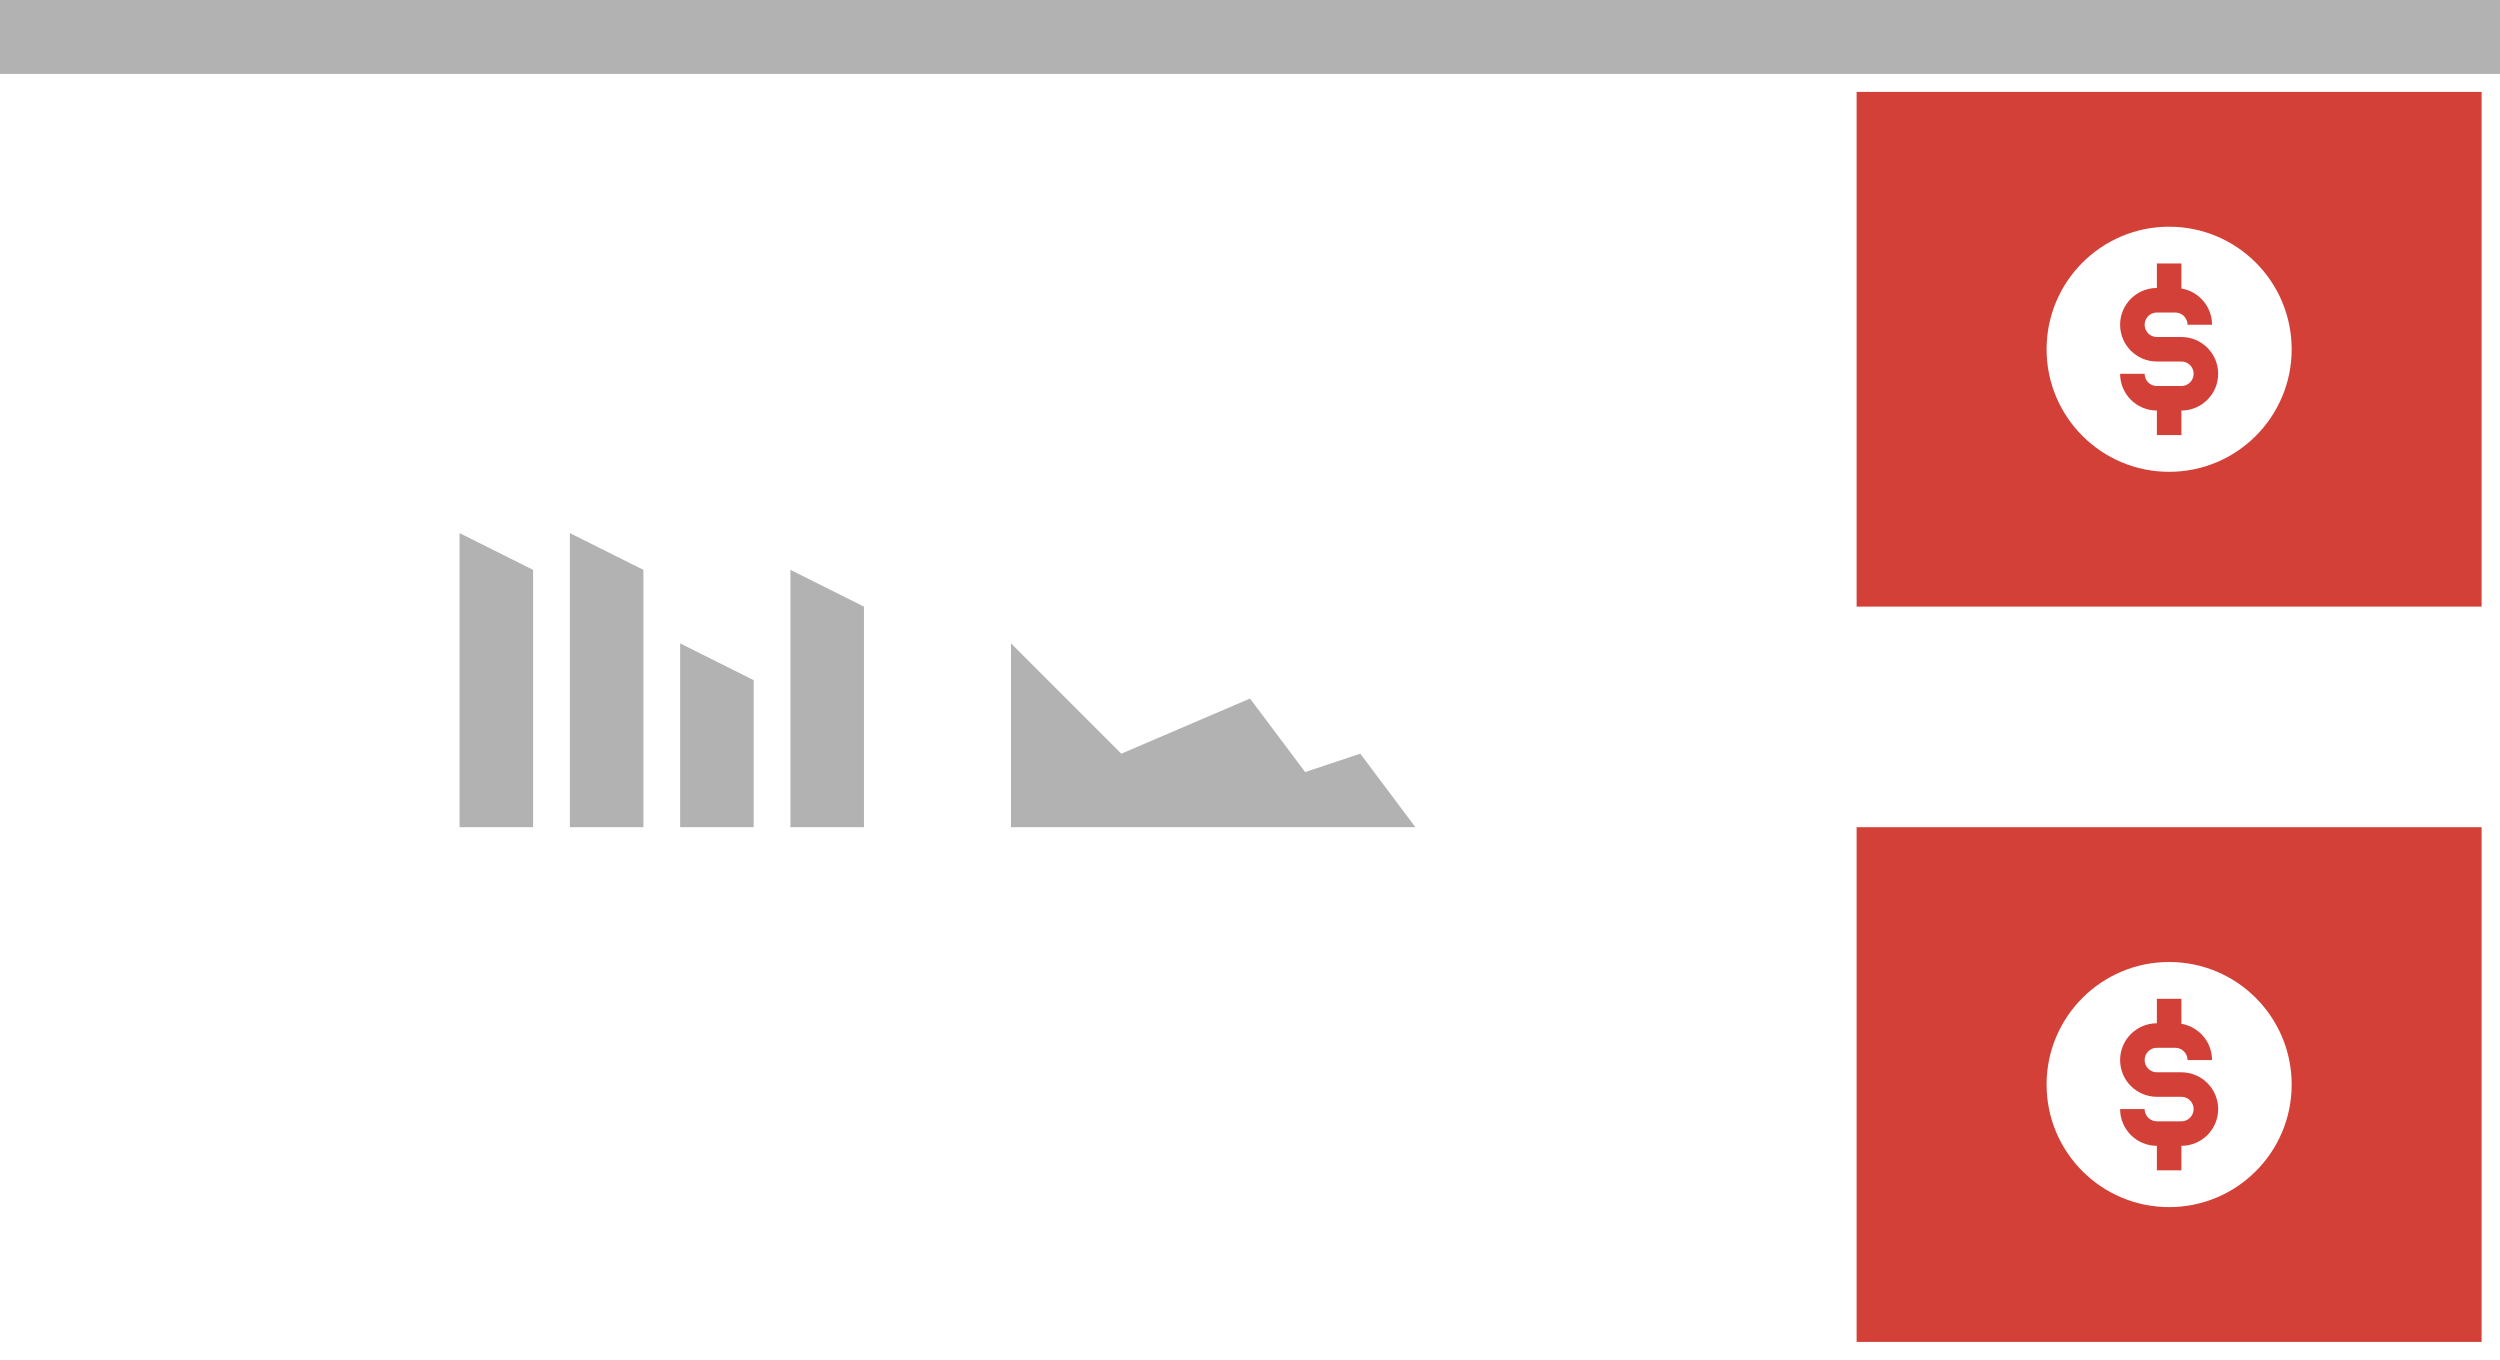 <svg width="136" height="74" viewBox="0 0 136 74" fill="none" xmlns="http://www.w3.org/2000/svg">
<rect x="0" y="0" width="136" height="74" fill="#333333" stroke="none"/>
<g clip-path="url(#clip0_749_8363)">
<rect width="136" height="4" fill="#B2B2B2"/>
<rect width="136" height="70" transform="translate(0 4)" fill="white"/>
<rect width="34" height="28" transform="translate(101 5)" fill="#D34037"/>
<rect width="34" height="28" transform="translate(101 45)" fill="#D34037"/>
<path fill-rule="evenodd" clip-rule="evenodd" d="M118.001 25.667C121.683 25.667 124.667 22.682 124.667 19C124.667 15.318 121.683 12.333 118.001 12.333C114.319 12.333 111.334 15.318 111.334 19C111.334 22.682 114.319 25.667 118.001 25.667ZM118.668 14.333H117.334V15.666C116.23 15.666 115.334 16.562 115.334 17.666C115.334 18.771 116.23 19.666 117.334 19.666H117.668H118.668C119.036 19.666 119.334 19.965 119.334 20.333C119.334 20.701 119.036 21 118.668 21H118.334H117.334C116.966 21 116.668 20.701 116.668 20.333H115.334C115.334 21.438 116.23 22.333 117.334 22.333V23.666H118.668L118.668 22.333C119.772 22.333 120.668 21.438 120.668 20.333C120.668 19.229 119.772 18.333 118.668 18.333H117.668H117.334C116.966 18.333 116.668 18.035 116.668 17.666C116.668 17.298 116.966 17 117.334 17H118.334C118.702 17 119.001 17.298 119.001 17.666H120.334C120.334 16.675 119.614 15.853 118.668 15.694V14.333Z" fill="white"/>
<path fill-rule="evenodd" clip-rule="evenodd" d="M118.001 65.667C121.683 65.667 124.667 62.682 124.667 59C124.667 55.318 121.683 52.333 118.001 52.333C114.319 52.333 111.334 55.318 111.334 59C111.334 62.682 114.319 65.667 118.001 65.667ZM118.668 54.333H117.334V55.666C116.23 55.666 115.334 56.562 115.334 57.666C115.334 58.771 116.23 59.666 117.334 59.666H117.668H118.668C119.036 59.666 119.334 59.965 119.334 60.333C119.334 60.701 119.036 61 118.668 61H118.334H117.334C116.966 61 116.668 60.701 116.668 60.333H115.334C115.334 61.438 116.23 62.333 117.334 62.333V63.666H118.668L118.668 62.333C119.772 62.333 120.668 61.438 120.668 60.333C120.668 59.229 119.772 58.333 118.668 58.333H117.668H117.334C116.966 58.333 116.668 58.035 116.668 57.666C116.668 57.298 116.966 57 117.334 57H118.334C118.702 57 119.001 57.298 119.001 57.666H120.334C120.334 56.675 119.614 55.853 118.668 55.694V54.333Z" fill="white"/>
<path fill-rule="evenodd" clip-rule="evenodd" d="M29 31L25 29V45H29V31ZM47 33L43 31V45H47V33ZM37 35L41 37V45H37V35ZM35 31L31 29V45H35V31Z" fill="#B2B2B2"/>
<path d="M55 45H77L74 41L71 42L68 38L61 41L55 35V45Z" fill="#B2B2B2"/>
</g>
<defs>
<clipPath id="clip0_749_8363">
<rect width="136" height="74" fill="white"/>
</clipPath>
</defs>
</svg>
